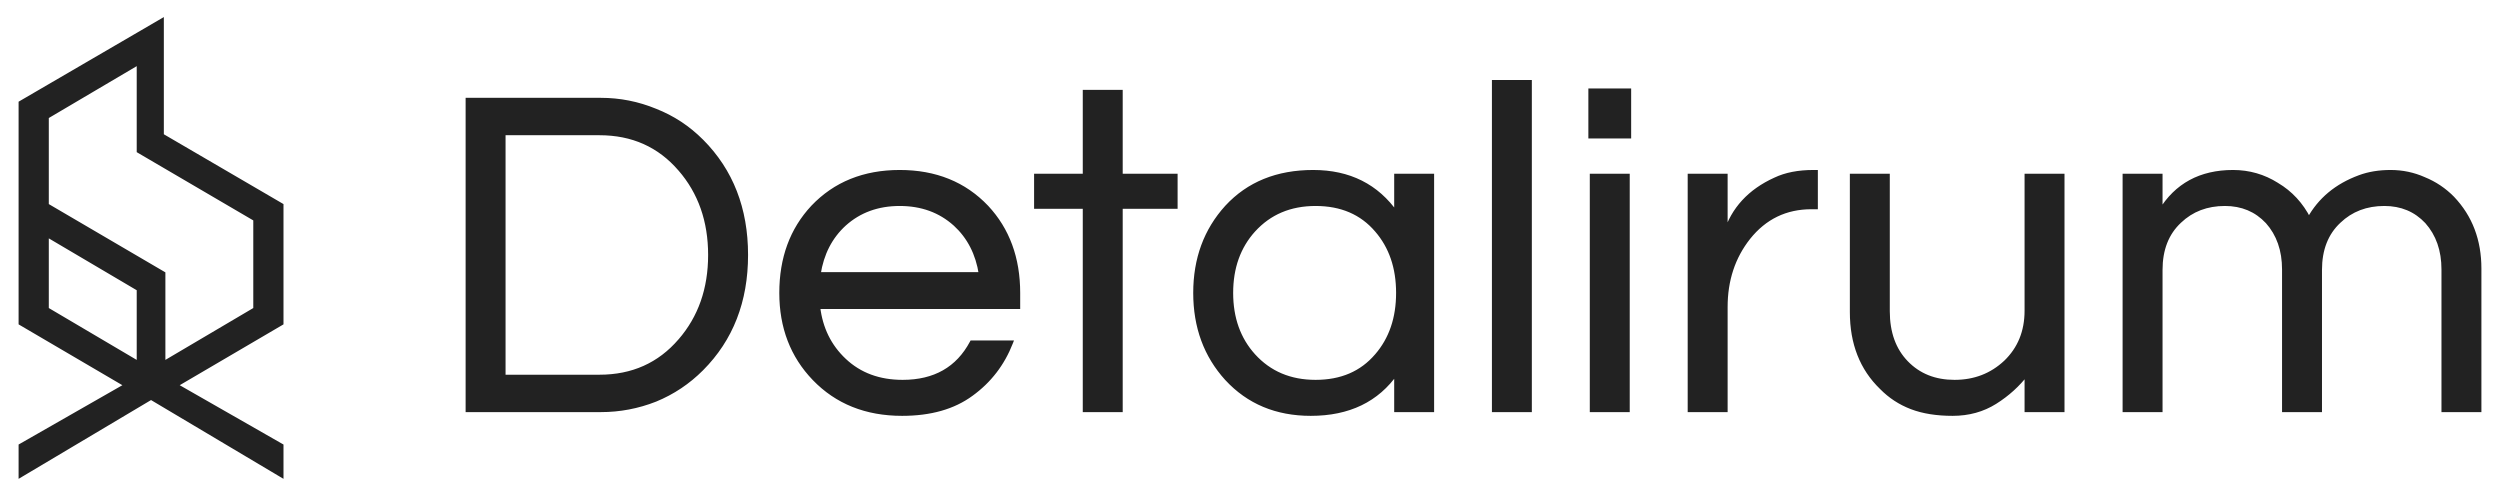 <?xml version="1.0" encoding="UTF-8"?>
<svg xmlns="http://www.w3.org/2000/svg" width="121" height="24" viewBox="0 0 121 24" fill="none">
  <mask id="path-1-outside-1" maskUnits="userSpaceOnUse" x="0" y="0" width="121" height="24" fill="black">
    <rect fill="white" width="121" height="24"></rect>
    <path fill-rule="evenodd" clip-rule="evenodd" d="M7.83 1L1 4.98V15.642L6.123 18.645L1 21.573V23L7.311 19.246L13.621 23V21.573L8.498 18.645L13.621 15.642V9.935L7.83 6.556V1ZM6.717 3.027L2.262 5.655V9.935L7.905 13.239V17.594L12.359 14.966V10.611L6.717 7.307V3.027ZM2.262 11.362L6.717 13.99V17.594L2.262 14.966V11.362Z"></path>
    <path d="M29.082 4.835C29.991 4.835 30.869 5.008 31.716 5.356C32.563 5.689 33.31 6.18 33.957 6.83C35.389 8.266 36.105 10.103 36.105 12.34C36.105 14.577 35.389 16.414 33.957 17.85C33.31 18.5 32.563 18.999 31.716 19.347C30.869 19.679 29.991 19.846 29.082 19.846H22.636V4.835H29.082ZM29.013 18.236C30.615 18.236 31.916 17.654 32.917 16.49C33.888 15.371 34.373 13.988 34.373 12.34C34.373 10.692 33.888 9.309 32.917 8.191C31.916 7.027 30.615 6.445 29.013 6.445H24.369V18.236H29.013Z"></path>
    <path d="M43.686 18.485C45.241 18.485 46.358 17.85 47.036 16.58H48.93C48.53 17.608 47.89 18.44 47.013 19.075C46.15 19.71 45.033 20.027 43.663 20.027C41.922 20.027 40.505 19.46 39.412 18.326C38.349 17.223 37.818 15.84 37.818 14.177C37.818 12.499 38.326 11.116 39.342 10.027C40.42 8.893 41.822 8.327 43.547 8.327C45.272 8.327 46.674 8.893 47.752 10.027C48.768 11.116 49.277 12.499 49.277 14.177V14.857H39.596C39.72 15.9 40.143 16.762 40.867 17.442C41.606 18.137 42.546 18.485 43.686 18.485ZM43.547 9.869C42.484 9.869 41.591 10.194 40.867 10.844C40.189 11.463 39.773 12.272 39.62 13.27H47.475C47.321 12.272 46.905 11.463 46.227 10.844C45.503 10.194 44.61 9.869 43.547 9.869Z"></path>
    <path d="M52.506 19.846V10.005H50.15V8.508H52.506V4.449H54.239V8.508H56.896V10.005H54.239V19.846H52.506Z"></path>
    <path d="M67.579 18.032C66.654 19.362 65.276 20.027 63.443 20.027C61.78 20.027 60.424 19.46 59.377 18.326C58.361 17.208 57.852 15.825 57.852 14.177C57.852 12.529 58.361 11.146 59.377 10.027C60.424 8.893 61.818 8.327 63.559 8.327C65.299 8.327 66.639 8.999 67.579 10.345V8.508H69.311V19.846H67.579V18.032ZM63.674 18.485C64.922 18.485 65.907 18.062 66.631 17.215C67.325 16.414 67.671 15.401 67.671 14.177C67.671 12.952 67.325 11.94 66.631 11.138C65.907 10.292 64.922 9.869 63.674 9.869C62.442 9.869 61.441 10.292 60.671 11.138C59.947 11.94 59.585 12.952 59.585 14.177C59.585 15.401 59.947 16.414 60.671 17.215C61.441 18.062 62.442 18.485 63.674 18.485Z"></path>
    <path d="M74.041 19.846H72.308V3.973H74.041V19.846Z"></path>
    <path d="M77.046 8.508H78.779V19.846H77.046V8.508ZM78.848 4.381V6.603H76.977V4.381H78.848Z"></path>
    <path d="M87.884 8.327V10.027H87.676C86.428 10.027 85.412 10.519 84.626 11.501C83.887 12.438 83.517 13.557 83.517 14.857V19.846H81.784V8.508H83.517V11.297C83.887 10.118 84.688 9.249 85.92 8.689C86.428 8.448 87.044 8.327 87.768 8.327H87.884Z"></path>
    <path d="M98.089 19.846V18.077C97.673 18.621 97.165 19.082 96.564 19.46C95.963 19.838 95.278 20.027 94.508 20.027C93.738 20.027 93.076 19.921 92.521 19.71C91.966 19.498 91.481 19.18 91.066 18.757C90.111 17.835 89.633 16.618 89.633 15.107V8.508H91.366V15.061C91.366 16.104 91.666 16.936 92.267 17.555C92.868 18.175 93.645 18.485 94.6 18.485C95.571 18.485 96.395 18.168 97.072 17.533C97.75 16.883 98.089 16.051 98.089 15.039V8.508H99.822V19.846H98.089Z"></path>
    <path d="M104.567 10.231C105.337 8.962 106.508 8.327 108.079 8.327C108.849 8.327 109.557 8.531 110.204 8.939C110.867 9.332 111.383 9.891 111.752 10.617C112.276 9.664 113.092 8.984 114.201 8.576C114.648 8.41 115.148 8.327 115.703 8.327C116.273 8.327 116.812 8.44 117.32 8.667C117.844 8.878 118.306 9.188 118.706 9.596C119.569 10.503 120 11.637 120 12.998V19.846H118.267V13.043C118.267 12.106 117.998 11.335 117.459 10.73C116.92 10.156 116.234 9.869 115.402 9.869C114.525 9.869 113.793 10.148 113.208 10.707C112.592 11.282 112.284 12.068 112.284 13.066V19.846H110.551V13.043C110.551 12.106 110.281 11.335 109.742 10.73C109.203 10.156 108.518 9.869 107.686 9.869C106.808 9.869 106.077 10.148 105.491 10.707C104.875 11.282 104.567 12.068 104.567 13.066V19.846H102.834V8.508H104.567V10.231Z"></path>
  </mask>
  <path fill-rule="evenodd" clip-rule="evenodd" d="M7.83 1L1 4.98V15.642L6.123 18.645L1 21.573V23L7.311 19.246L13.621 23V21.573L8.498 18.645L13.621 15.642V9.935L7.83 6.556V1ZM6.717 3.027L2.262 5.655V9.935L7.905 13.239V17.594L12.359 14.966V10.611L6.717 7.307V3.027ZM2.262 11.362L6.717 13.99V17.594L2.262 14.966V11.362Z" fill="#222222"></path>
  <path d="M29.082 4.835C29.991 4.835 30.869 5.008 31.716 5.356C32.563 5.689 33.31 6.18 33.957 6.83C35.389 8.266 36.105 10.103 36.105 12.34C36.105 14.577 35.389 16.414 33.957 17.85C33.31 18.5 32.563 18.999 31.716 19.347C30.869 19.679 29.991 19.846 29.082 19.846H22.636V4.835H29.082ZM29.013 18.236C30.615 18.236 31.916 17.654 32.917 16.49C33.888 15.371 34.373 13.988 34.373 12.34C34.373 10.692 33.888 9.309 32.917 8.191C31.916 7.027 30.615 6.445 29.013 6.445H24.369V18.236H29.013Z" fill="#222222"></path>
  <path d="M43.686 18.485C45.241 18.485 46.358 17.85 47.036 16.58H48.93C48.53 17.608 47.89 18.44 47.013 19.075C46.15 19.71 45.033 20.027 43.663 20.027C41.922 20.027 40.505 19.46 39.412 18.326C38.349 17.223 37.818 15.84 37.818 14.177C37.818 12.499 38.326 11.116 39.342 10.027C40.42 8.893 41.822 8.327 43.547 8.327C45.272 8.327 46.674 8.893 47.752 10.027C48.768 11.116 49.277 12.499 49.277 14.177V14.857H39.596C39.72 15.9 40.143 16.762 40.867 17.442C41.606 18.137 42.546 18.485 43.686 18.485ZM43.547 9.869C42.484 9.869 41.591 10.194 40.867 10.844C40.189 11.463 39.773 12.272 39.62 13.27H47.475C47.321 12.272 46.905 11.463 46.227 10.844C45.503 10.194 44.61 9.869 43.547 9.869Z" fill="#222222"></path>
  <path d="M52.506 19.846V10.005H50.15V8.508H52.506V4.449H54.239V8.508H56.896V10.005H54.239V19.846H52.506Z" fill="#222222"></path>
  <path d="M67.579 18.032C66.654 19.362 65.276 20.027 63.443 20.027C61.78 20.027 60.424 19.46 59.377 18.326C58.361 17.208 57.852 15.825 57.852 14.177C57.852 12.529 58.361 11.146 59.377 10.027C60.424 8.893 61.818 8.327 63.559 8.327C65.299 8.327 66.639 8.999 67.579 10.345V8.508H69.311V19.846H67.579V18.032ZM63.674 18.485C64.922 18.485 65.907 18.062 66.631 17.215C67.325 16.414 67.671 15.401 67.671 14.177C67.671 12.952 67.325 11.94 66.631 11.138C65.907 10.292 64.922 9.869 63.674 9.869C62.442 9.869 61.441 10.292 60.671 11.138C59.947 11.94 59.585 12.952 59.585 14.177C59.585 15.401 59.947 16.414 60.671 17.215C61.441 18.062 62.442 18.485 63.674 18.485Z" fill="#222222"></path>
  <path d="M74.041 19.846H72.308V3.973H74.041V19.846Z" fill="#222222"></path>
  <path d="M77.046 8.508H78.779V19.846H77.046V8.508ZM78.848 4.381V6.603H76.977V4.381H78.848Z" fill="#222222"></path>
  <path d="M87.884 8.327V10.027H87.676C86.428 10.027 85.412 10.519 84.626 11.501C83.887 12.438 83.517 13.557 83.517 14.857V19.846H81.784V8.508H83.517V11.297C83.887 10.118 84.688 9.249 85.92 8.689C86.428 8.448 87.044 8.327 87.768 8.327H87.884Z" fill="#222222"></path>
  <path d="M98.089 19.846V18.077C97.673 18.621 97.165 19.082 96.564 19.46C95.963 19.838 95.278 20.027 94.508 20.027C93.738 20.027 93.076 19.921 92.521 19.71C91.966 19.498 91.481 19.18 91.066 18.757C90.111 17.835 89.633 16.618 89.633 15.107V8.508H91.366V15.061C91.366 16.104 91.666 16.936 92.267 17.555C92.868 18.175 93.645 18.485 94.6 18.485C95.571 18.485 96.395 18.168 97.072 17.533C97.75 16.883 98.089 16.051 98.089 15.039V8.508H99.822V19.846H98.089Z" fill="#222222"></path>
  <path d="M104.567 10.231C105.337 8.962 106.508 8.327 108.079 8.327C108.849 8.327 109.557 8.531 110.204 8.939C110.867 9.332 111.383 9.891 111.752 10.617C112.276 9.664 113.092 8.984 114.201 8.576C114.648 8.41 115.148 8.327 115.703 8.327C116.273 8.327 116.812 8.44 117.32 8.667C117.844 8.878 118.306 9.188 118.706 9.596C119.569 10.503 120 11.637 120 12.998V19.846H118.267V13.043C118.267 12.106 117.998 11.335 117.459 10.73C116.92 10.156 116.234 9.869 115.402 9.869C114.525 9.869 113.793 10.148 113.208 10.707C112.592 11.282 112.284 12.068 112.284 13.066V19.846H110.551V13.043C110.551 12.106 110.281 11.335 109.742 10.73C109.203 10.156 108.518 9.869 107.686 9.869C106.808 9.869 106.077 10.148 105.491 10.707C104.875 11.282 104.567 12.068 104.567 13.066V19.846H102.834V8.508H104.567V10.231Z" fill="#222222"></path>
  <path d="M1 4.98L0.95 4.893L0.9 4.922V4.98H1ZM7.83 1H7.93V0.826L7.78 0.914L7.83 1ZM1 15.642H0.9V15.699L0.949 15.728L1 15.642ZM6.123 18.645L6.172 18.732L6.322 18.646L6.173 18.559L6.123 18.645ZM1 21.573L0.95 21.487L0.9 21.515V21.573H1ZM1 23H0.9V23.176L1.051 23.086L1 23ZM7.311 19.246L7.362 19.16L7.311 19.129L7.259 19.16L7.311 19.246ZM13.621 23L13.57 23.086L13.721 23.176V23H13.621ZM13.621 21.573H13.721V21.515L13.671 21.487L13.621 21.573ZM8.498 18.645L8.448 18.559L8.299 18.646L8.449 18.732L8.498 18.645ZM13.621 15.642L13.672 15.728L13.721 15.699V15.642H13.621ZM13.621 9.935H13.721V9.878L13.672 9.849L13.621 9.935ZM7.83 6.556H7.73V6.614L7.78 6.643L7.83 6.556ZM2.262 5.655L2.211 5.569L2.162 5.598V5.655H2.262ZM6.717 3.027H6.817V2.852L6.666 2.941L6.717 3.027ZM2.262 9.935H2.162V9.992L2.212 10.021L2.262 9.935ZM7.905 13.239H8.005V13.182L7.955 13.153L7.905 13.239ZM7.905 17.594H7.805V17.769L7.955 17.68L7.905 17.594ZM12.359 14.966L12.41 15.052L12.459 15.023V14.966H12.359ZM12.359 10.611H12.459V10.554L12.41 10.525L12.359 10.611ZM6.717 7.307H6.617V7.364L6.666 7.393L6.717 7.307ZM6.717 13.99H6.817V13.933L6.767 13.904L6.717 13.99ZM2.262 11.362L2.313 11.276L2.162 11.187V11.362H2.262ZM6.717 17.594L6.666 17.68L6.817 17.769V17.594H6.717ZM2.262 14.966H2.162V15.023L2.211 15.052L2.262 14.966ZM31.716 5.356L31.678 5.449L31.679 5.449L31.716 5.356ZM33.957 6.83L33.886 6.901L33.886 6.901L33.957 6.83ZM33.957 17.85L33.886 17.78L33.886 17.78L33.957 17.85ZM31.716 19.347L31.752 19.44L31.754 19.439L31.716 19.347ZM22.636 19.846H22.536V19.946H22.636V19.846ZM22.636 4.835V4.735H22.536V4.835H22.636ZM32.917 16.49L32.842 16.424L32.841 16.424L32.917 16.49ZM32.917 8.191L32.841 8.256L32.842 8.256L32.917 8.191ZM24.369 6.445V6.345H24.269V6.445H24.369ZM24.369 18.236H24.269V18.336H24.369V18.236ZM47.036 16.58V16.48H46.976L46.947 16.533L47.036 16.58ZM48.93 16.58L49.023 16.617L49.076 16.48H48.93V16.58ZM47.013 19.075L46.954 18.994L46.953 18.994L47.013 19.075ZM39.412 18.326L39.34 18.396L39.34 18.396L39.412 18.326ZM39.342 10.027L39.27 9.958L39.269 9.959L39.342 10.027ZM47.752 10.027L47.825 9.959L47.824 9.958L47.752 10.027ZM49.277 14.857V14.957H49.377V14.857H49.277ZM39.596 14.857V14.757H39.484L39.497 14.869L39.596 14.857ZM40.867 17.442L40.936 17.369L40.936 17.369L40.867 17.442ZM40.867 10.844L40.8 10.769L40.8 10.77L40.867 10.844ZM39.62 13.27L39.521 13.255L39.503 13.37H39.62V13.27ZM47.475 13.27V13.37H47.591L47.573 13.255L47.475 13.27ZM46.227 10.844L46.294 10.77L46.294 10.769L46.227 10.844ZM52.506 19.846H52.406V19.946H52.506V19.846ZM52.506 10.005H52.606V9.905H52.506V10.005ZM50.15 10.005H50.05V10.105H50.15V10.005ZM50.15 8.508V8.408H50.05V8.508H50.15ZM52.506 8.508V8.608H52.606V8.508H52.506ZM52.506 4.449V4.349H52.406V4.449H52.506ZM54.239 4.449H54.339V4.349H54.239V4.449ZM54.239 8.508H54.139V8.608H54.239V8.508ZM56.896 8.508H56.996V8.408H56.896V8.508ZM56.896 10.005V10.105H56.996V10.005H56.896ZM54.239 10.005V9.905H54.139V10.005H54.239ZM54.239 19.846V19.946H54.339V19.846H54.239ZM67.579 18.032H67.679V17.712L67.496 17.975L67.579 18.032ZM59.377 18.326L59.303 18.394L59.304 18.394L59.377 18.326ZM59.377 10.027L59.304 9.959L59.303 9.96L59.377 10.027ZM67.579 10.345L67.497 10.402L67.679 10.663V10.345H67.579ZM67.579 8.508V8.408H67.479V8.508H67.579ZM69.311 8.508H69.411V8.408H69.311V8.508ZM69.311 19.846V19.946H69.411V19.846H69.311ZM67.579 19.846H67.479V19.946H67.579V19.846ZM66.631 17.215L66.556 17.15L66.555 17.15L66.631 17.215ZM66.631 11.138L66.555 11.203L66.556 11.204L66.631 11.138ZM60.671 11.138L60.597 11.071L60.597 11.071L60.671 11.138ZM60.671 17.215L60.597 17.282L60.597 17.283L60.671 17.215ZM74.041 19.846V19.946H74.141V19.846H74.041ZM72.308 19.846H72.209V19.946H72.308V19.846ZM72.308 3.973V3.873H72.209V3.973H72.308ZM74.041 3.973H74.141V3.873H74.041V3.973ZM77.046 8.508V8.408H76.946V8.508H77.046ZM78.779 8.508H78.879V8.408H78.779V8.508ZM78.779 19.846V19.946H78.879V19.846H78.779ZM77.046 19.846H76.946V19.946H77.046V19.846ZM78.848 4.381H78.948V4.281H78.848V4.381ZM78.848 6.603V6.703H78.948V6.603H78.848ZM76.977 6.603H76.877V6.703H76.977V6.603ZM76.977 4.381V4.281H76.877V4.381H76.977ZM87.884 8.327H87.984V8.227H87.884V8.327ZM87.884 10.027V10.127H87.984V10.027H87.884ZM84.626 11.501L84.548 11.439L84.547 11.439L84.626 11.501ZM83.517 19.846V19.946H83.617V19.846H83.517ZM81.784 19.846H81.684V19.946H81.784V19.846ZM81.784 8.508V8.408H81.684V8.508H81.784ZM83.517 8.508H83.617V8.408H83.517V8.508ZM83.517 11.297H83.417L83.612 11.327L83.517 11.297ZM85.92 8.689L85.961 8.78L85.963 8.78L85.92 8.689ZM98.089 19.846H97.989V19.946H98.089V19.846ZM98.089 18.077H98.189V17.781L98.009 18.016L98.089 18.077ZM92.521 19.71L92.485 19.803L92.521 19.71ZM91.066 18.757L91.137 18.687L91.135 18.685L91.066 18.757ZM89.633 8.508V8.408H89.533V8.508H89.633ZM91.366 8.508H91.466V8.408H91.366V8.508ZM97.072 17.533L97.141 17.606L97.141 17.605L97.072 17.533ZM98.089 8.508V8.408H97.989V8.508H98.089ZM99.822 8.508H99.922V8.408H99.822V8.508ZM99.822 19.846V19.946H99.922V19.846H99.822ZM104.567 10.231H104.467V10.589L104.653 10.283L104.567 10.231ZM110.204 8.939L110.151 9.023L110.153 9.025L110.204 8.939ZM111.752 10.617L111.663 10.662L111.749 10.831L111.84 10.665L111.752 10.617ZM114.201 8.576L114.236 8.67L114.236 8.67L114.201 8.576ZM117.32 8.667L117.279 8.758L117.283 8.759L117.32 8.667ZM118.706 9.596L118.779 9.528L118.778 9.526L118.706 9.596ZM120 19.846V19.946H120.1V19.846H120ZM118.267 19.846H118.167V19.946H118.267V19.846ZM117.459 10.73L117.533 10.664L117.532 10.662L117.459 10.73ZM113.208 10.707L113.276 10.781L113.277 10.78L113.208 10.707ZM112.284 19.846V19.946H112.384V19.846H112.284ZM110.551 19.846H110.451V19.946H110.551V19.846ZM109.742 10.73L109.817 10.664L109.815 10.662L109.742 10.73ZM105.491 10.707L105.559 10.781L105.56 10.78L105.491 10.707ZM104.567 19.846V19.946H104.667V19.846H104.567ZM102.834 19.846H102.734V19.946H102.834V19.846ZM102.834 8.508V8.408H102.734V8.508H102.834ZM104.567 8.508H104.667V8.408H104.567V8.508ZM1.05 5.066L7.881 1.086L7.78 0.914L0.95 4.893L1.05 5.066ZM1.1 15.642V4.98H0.9V15.642H1.1ZM6.173 18.559L1.051 15.555L0.949 15.728L6.072 18.731L6.173 18.559ZM1.05 21.66L6.172 18.732L6.073 18.558L0.95 21.487L1.05 21.66ZM1.1 23V21.573H0.9V23H1.1ZM7.259 19.16L0.949 22.914L1.051 23.086L7.362 19.332L7.259 19.16ZM13.672 22.914L7.362 19.16L7.259 19.332L13.57 23.086L13.672 22.914ZM13.521 21.573V23H13.721V21.573H13.521ZM8.449 18.732L13.572 21.66L13.671 21.487L8.548 18.558L8.449 18.732ZM13.571 15.555L8.448 18.559L8.549 18.731L13.672 15.728L13.571 15.555ZM13.521 9.935V15.642H13.721V9.935H13.521ZM7.78 6.643L13.571 10.021L13.672 9.849L7.881 6.47L7.78 6.643ZM7.73 1V6.556H7.93V1H7.73ZM2.313 5.741L6.767 3.113L6.666 2.941L2.211 5.569L2.313 5.741ZM2.362 9.935V5.655H2.162V9.935H2.362ZM7.955 13.153L2.313 9.849L2.212 10.021L7.854 13.325L7.955 13.153ZM8.005 17.594V13.239H7.805V17.594H8.005ZM12.308 14.88L7.854 17.508L7.955 17.68L12.41 15.052L12.308 14.88ZM12.259 10.611V14.966H12.459V10.611H12.259ZM6.666 7.393L12.309 10.697L12.41 10.525L6.767 7.221L6.666 7.393ZM6.617 3.027V7.307H6.817V3.027H6.617ZM6.767 13.904L2.313 11.276L2.211 11.448L6.666 14.076L6.767 13.904ZM6.817 17.594V13.99H6.617V17.594H6.817ZM2.211 15.052L6.666 17.68L6.767 17.508L2.313 14.88L2.211 15.052ZM2.162 11.362V14.966H2.362V11.362H2.162ZM29.082 4.935C29.978 4.935 30.843 5.106 31.678 5.449L31.754 5.264C30.895 4.911 30.004 4.735 29.082 4.735V4.935ZM31.679 5.449C32.514 5.777 33.249 6.26 33.886 6.901L34.028 6.76C33.371 6.1 32.612 5.601 31.752 5.263L31.679 5.449ZM33.886 6.901C35.298 8.316 36.005 10.126 36.005 12.34H36.206C36.206 10.079 35.481 8.216 34.028 6.759L33.886 6.901ZM36.005 12.34C36.005 14.554 35.298 16.364 33.886 17.78L34.028 17.921C35.481 16.464 36.206 14.601 36.206 12.34H36.005ZM33.886 17.78C33.248 18.42 32.513 18.912 31.678 19.254L31.754 19.439C32.613 19.087 33.371 18.58 34.028 17.921L33.886 17.78ZM31.679 19.254C30.844 19.582 29.978 19.746 29.082 19.746V19.946C30.003 19.946 30.894 19.777 31.752 19.44L31.679 19.254ZM29.082 19.746H22.636V19.946H29.082V19.746ZM22.736 19.846V4.835H22.536V19.846H22.736ZM22.636 4.935H29.082V4.735H22.636V4.935ZM29.013 18.336C30.642 18.336 31.972 17.742 32.993 16.555L32.841 16.424C31.86 17.565 30.587 18.136 29.013 18.136V18.336ZM32.993 16.555C33.981 15.416 34.473 14.009 34.473 12.34H34.273C34.273 13.967 33.794 15.326 32.842 16.424L32.993 16.555ZM34.473 12.34C34.473 10.671 33.981 9.264 32.993 8.125L32.842 8.256C33.794 9.354 34.273 10.714 34.273 12.34H34.473ZM32.993 8.125C31.972 6.938 30.642 6.345 29.013 6.345V6.545C30.587 6.545 31.86 7.115 32.841 8.256L32.993 8.125ZM29.013 6.345H24.369V6.545H29.013V6.345ZM24.269 6.445V18.236H24.469V6.445H24.269ZM24.369 18.336H29.013V18.136H24.369V18.336ZM43.686 18.585C44.477 18.585 45.163 18.424 45.739 18.096C46.316 17.768 46.777 17.277 47.124 16.628L46.947 16.533C46.616 17.154 46.18 17.615 45.64 17.922C45.1 18.229 44.45 18.385 43.686 18.385V18.585ZM47.036 16.68H48.93V16.48H47.036V16.68ZM48.837 16.544C48.443 17.555 47.816 18.37 46.954 18.994L47.071 19.156C47.965 18.509 48.616 17.662 49.023 16.617L48.837 16.544ZM46.953 18.994C46.112 19.613 45.018 19.927 43.663 19.927V20.127C45.049 20.127 46.188 19.806 47.072 19.155L46.953 18.994ZM43.663 19.927C41.946 19.927 40.556 19.369 39.484 18.257L39.34 18.396C40.454 19.551 41.898 20.127 43.663 20.127V19.927ZM39.484 18.257C38.44 17.174 37.917 15.816 37.917 14.177H37.718C37.718 15.863 38.257 17.272 39.34 18.396L39.484 18.257ZM37.917 14.177C37.917 12.521 38.418 11.163 39.415 10.095L39.269 9.959C38.233 11.068 37.718 12.477 37.718 14.177H37.917ZM39.415 10.096C40.472 8.984 41.846 8.427 43.547 8.427V8.227C41.798 8.227 40.369 8.803 39.27 9.958L39.415 10.096ZM43.547 8.427C45.248 8.427 46.622 8.984 47.679 10.096L47.824 9.958C46.725 8.803 45.296 8.227 43.547 8.227V8.427ZM47.679 10.095C48.676 11.163 49.177 12.521 49.177 14.177H49.377C49.377 12.477 48.861 11.068 47.825 9.959L47.679 10.095ZM49.177 14.177V14.857H49.377V14.177H49.177ZM49.277 14.757H39.596V14.957H49.277V14.757ZM39.497 14.869C39.623 15.934 40.056 16.818 40.799 17.515L40.936 17.369C40.23 16.706 39.816 15.867 39.696 14.845L39.497 14.869ZM40.799 17.515C41.559 18.23 42.524 18.585 43.686 18.585V18.385C42.568 18.385 41.654 18.045 40.936 17.369L40.799 17.515ZM43.547 9.769C42.462 9.769 41.544 10.101 40.8 10.769L40.934 10.918C41.638 10.286 42.507 9.969 43.547 9.969V9.769ZM40.8 10.77C40.103 11.406 39.678 12.237 39.521 13.255L39.718 13.285C39.869 12.307 40.275 11.52 40.935 10.917L40.8 10.77ZM39.62 13.37H47.475V13.17H39.62V13.37ZM47.573 13.255C47.416 12.237 46.991 11.406 46.294 10.77L46.16 10.917C46.819 11.52 47.225 12.307 47.376 13.285L47.573 13.255ZM46.294 10.769C45.55 10.101 44.632 9.769 43.547 9.769V9.969C44.588 9.969 45.456 10.286 46.16 10.918L46.294 10.769ZM52.606 19.846V10.005H52.406V19.846H52.606ZM52.506 9.905H50.15V10.105H52.506V9.905ZM50.249 10.005V8.508H50.05V10.005H50.249ZM50.15 8.608H52.506V8.408H50.15V8.608ZM52.606 8.508V4.449H52.406V8.508H52.606ZM52.506 4.549H54.239V4.349H52.506V4.549ZM54.139 4.449V8.508H54.339V4.449H54.139ZM54.239 8.608H56.896V8.408H54.239V8.608ZM56.796 8.508V10.005H56.996V8.508H56.796ZM56.896 9.905H54.239V10.105H56.896V9.905ZM54.139 10.005V19.846H54.339V10.005H54.139ZM54.239 19.746H52.506V19.946H54.239V19.746ZM67.496 17.975C66.594 19.274 65.248 19.927 63.443 19.927V20.127C65.304 20.127 66.715 19.45 67.661 18.089L67.496 17.975ZM63.443 19.927C61.805 19.927 60.477 19.37 59.45 18.259L59.304 18.394C60.371 19.55 61.754 20.127 63.443 20.127V19.927ZM59.451 18.259C58.453 17.161 57.952 15.802 57.952 14.177H57.752C57.752 15.847 58.268 17.255 59.303 18.394L59.451 18.259ZM57.952 14.177C57.952 12.552 58.453 11.193 59.451 10.095L59.303 9.96C58.268 11.099 57.752 12.507 57.752 14.177H57.952ZM59.45 10.095C60.476 8.985 61.842 8.427 63.559 8.427V8.227C61.794 8.227 60.372 8.802 59.304 9.959L59.45 10.095ZM63.559 8.427C65.269 8.427 66.577 9.085 67.497 10.402L67.661 10.287C66.701 8.913 65.329 8.227 63.559 8.227V8.427ZM67.679 10.345V8.508H67.479V10.345H67.679ZM67.579 8.608H69.311V8.408H67.579V8.608ZM69.211 8.508V19.846H69.411V8.508H69.211ZM69.311 19.746H67.579V19.946H69.311V19.746ZM67.679 19.846V18.032H67.479V19.846H67.679ZM63.674 18.585C64.947 18.585 65.962 18.152 66.707 17.28L66.555 17.15C65.853 17.972 64.897 18.385 63.674 18.385V18.585ZM66.707 17.281C67.418 16.459 67.771 15.421 67.771 14.177H67.571C67.571 15.381 67.231 16.37 66.556 17.15L66.707 17.281ZM67.771 14.177C67.771 12.932 67.418 11.895 66.707 11.073L66.556 11.204C67.231 11.984 67.571 12.972 67.571 14.177H67.771ZM66.707 11.073C65.962 10.202 64.947 9.769 63.674 9.769V9.969C64.897 9.969 65.853 10.382 66.555 11.203L66.707 11.073ZM63.674 9.769C62.416 9.769 61.388 10.202 60.597 11.071L60.745 11.206C61.494 10.382 62.468 9.969 63.674 9.969V9.769ZM60.597 11.071C59.854 11.893 59.485 12.931 59.485 14.177H59.685C59.685 12.974 60.04 11.986 60.745 11.205L60.597 11.071ZM59.485 14.177C59.485 15.422 59.854 16.46 60.597 17.282L60.745 17.148C60.04 16.368 59.685 15.38 59.685 14.177H59.485ZM60.597 17.283C61.388 18.152 62.416 18.585 63.674 18.585V18.385C62.468 18.385 61.494 17.972 60.745 17.148L60.597 17.283ZM74.041 19.746H72.308V19.946H74.041V19.746ZM72.409 19.846V3.973H72.209V19.846H72.409ZM72.308 4.073H74.041V3.873H72.308V4.073ZM73.941 3.973V19.846H74.141V3.973H73.941ZM77.046 8.608H78.779V8.408H77.046V8.608ZM78.679 8.508V19.846H78.879V8.508H78.679ZM78.779 19.746H77.046V19.946H78.779V19.746ZM77.146 19.846V8.508H76.946V19.846H77.146ZM78.749 4.381V6.603H78.948V4.381H78.749ZM78.848 6.503H76.977V6.703H78.848V6.503ZM77.077 6.603V4.381H76.877V6.603H77.077ZM76.977 4.481H78.848V4.281H76.977V4.481ZM87.784 8.327V10.027H87.984V8.327H87.784ZM87.884 9.927H87.676V10.127H87.884V9.927ZM87.676 9.927C86.397 9.927 85.352 10.433 84.548 11.439L84.704 11.564C85.471 10.604 86.459 10.127 87.676 10.127V9.927ZM84.547 11.439C83.793 12.396 83.417 13.537 83.417 14.857H83.617C83.617 13.577 83.98 12.481 84.705 11.563L84.547 11.439ZM83.417 14.857V19.846H83.617V14.857H83.417ZM83.517 19.746H81.784V19.946H83.517V19.746ZM81.884 19.846V8.508H81.684V19.846H81.884ZM81.784 8.608H83.517V8.408H81.784V8.608ZM83.417 8.508V11.297H83.617V8.508H83.417ZM83.612 11.327C83.973 10.178 84.752 9.329 85.961 8.78L85.879 8.598C84.623 9.168 83.801 10.058 83.422 11.267L83.612 11.327ZM85.963 8.78C86.454 8.546 87.055 8.427 87.768 8.427V8.227C87.033 8.227 86.402 8.349 85.877 8.599L85.963 8.78ZM87.768 8.427H87.884V8.227H87.768V8.427ZM98.189 19.846V18.077H97.989V19.846H98.189ZM98.009 18.016C97.601 18.551 97.102 19.004 96.511 19.375L96.617 19.545C97.228 19.161 97.745 18.692 98.168 18.138L98.009 18.016ZM96.511 19.375C95.927 19.742 95.261 19.927 94.508 19.927V20.127C95.295 20.127 95.999 19.934 96.617 19.545L96.511 19.375ZM94.508 19.927C93.746 19.927 93.097 19.822 92.557 19.616L92.485 19.803C93.054 20.02 93.729 20.127 94.508 20.127V19.927ZM92.557 19.616C92.016 19.41 91.543 19.1 91.137 18.687L90.994 18.827C91.42 19.261 91.917 19.586 92.485 19.803L92.557 19.616ZM91.135 18.685C90.202 17.785 89.733 16.595 89.733 15.107H89.533C89.533 16.641 90.019 17.886 90.996 18.829L91.135 18.685ZM89.733 15.107V8.508H89.533V15.107H89.733ZM89.633 8.608H91.366V8.408H89.633V8.608ZM91.266 8.508V15.061H91.466V8.508H91.266ZM91.266 15.061C91.266 16.124 91.573 16.983 92.195 17.625L92.339 17.486C91.76 16.889 91.466 16.084 91.466 15.061H91.266ZM92.195 17.625C92.817 18.266 93.621 18.585 94.6 18.585V18.385C93.669 18.385 92.918 18.084 92.339 17.486L92.195 17.625ZM94.6 18.585C95.595 18.585 96.444 18.259 97.141 17.606L97.004 17.46C96.346 18.076 95.546 18.385 94.6 18.385V18.585ZM97.141 17.605C97.841 16.934 98.189 16.076 98.189 15.039H97.989C97.989 16.026 97.659 16.831 97.003 17.461L97.141 17.605ZM98.189 15.039V8.508H97.989V15.039H98.189ZM98.089 8.608H99.822V8.408H98.089V8.608ZM99.722 8.508V19.846H99.922V8.508H99.722ZM99.822 19.746H98.089V19.946H99.822V19.746ZM104.653 10.283C105.403 9.045 106.54 8.427 108.079 8.427V8.227C106.475 8.227 105.271 8.878 104.482 10.18L104.653 10.283ZM108.079 8.427C108.83 8.427 109.52 8.625 110.151 9.023L110.258 8.854C109.595 8.436 108.868 8.227 108.079 8.227V8.427ZM110.153 9.025C110.798 9.408 111.302 9.952 111.663 10.662L111.841 10.571C111.464 9.83 110.935 9.256 110.255 8.853L110.153 9.025ZM111.84 10.665C112.351 9.736 113.147 9.07 114.236 8.67L114.167 8.482C113.037 8.898 112.201 9.593 111.665 10.569L111.84 10.665ZM114.236 8.67C114.67 8.508 115.158 8.427 115.703 8.427V8.227C115.138 8.227 114.626 8.311 114.166 8.482L114.236 8.67ZM115.703 8.427C116.259 8.427 116.784 8.537 117.279 8.758L117.361 8.575C116.839 8.343 116.286 8.227 115.703 8.227V8.427ZM117.283 8.759C117.793 8.966 118.244 9.268 118.635 9.666L118.778 9.526C118.368 9.109 117.894 8.791 117.358 8.574L117.283 8.759ZM118.634 9.665C119.477 10.552 119.9 11.66 119.9 12.998H120.1C120.1 11.614 119.66 10.455 118.779 9.528L118.634 9.665ZM119.9 12.998V19.846H120.1V12.998H119.9ZM120 19.746H118.267V19.946H120V19.746ZM118.367 19.846V13.043H118.167V19.846H118.367ZM118.367 13.043C118.367 12.085 118.091 11.29 117.533 10.664L117.384 10.797C117.904 11.38 118.167 12.126 118.167 13.043H118.367ZM117.532 10.662C116.972 10.066 116.26 9.769 115.402 9.769V9.969C116.208 9.969 116.867 10.246 117.386 10.799L117.532 10.662ZM115.402 9.769C114.501 9.769 113.744 10.056 113.139 10.635L113.277 10.78C113.842 10.24 114.548 9.969 115.402 9.969V9.769ZM113.139 10.634C112.499 11.231 112.184 12.046 112.184 13.066H112.384C112.384 12.09 112.684 11.333 113.276 10.781L113.139 10.634ZM112.184 13.066V19.846H112.384V13.066H112.184ZM112.284 19.746H110.551V19.946H112.284V19.746ZM110.651 19.846V13.043H110.451V19.846H110.651ZM110.651 13.043C110.651 12.085 110.375 11.29 109.817 10.664L109.668 10.797C110.188 11.38 110.451 12.126 110.451 13.043H110.651ZM109.815 10.662C109.256 10.066 108.544 9.769 107.686 9.769V9.969C108.492 9.969 109.15 10.246 109.669 10.799L109.815 10.662ZM107.686 9.769C106.785 9.769 106.028 10.056 105.422 10.635L105.56 10.78C106.125 10.24 106.831 9.969 107.686 9.969V9.769ZM105.423 10.634C104.783 11.231 104.467 12.046 104.467 13.066H104.667C104.667 12.09 104.967 11.333 105.559 10.781L105.423 10.634ZM104.467 13.066V19.846H104.667V13.066H104.467ZM104.567 19.746H102.834V19.946H104.567V19.746ZM102.934 19.846V8.508H102.734V19.846H102.934ZM102.834 8.608H104.567V8.408H102.834V8.608ZM104.467 8.508V10.231H104.667V8.508H104.467Z" fill="#222222" mask="url(#path-1-outside-1)"></path>
</svg>

